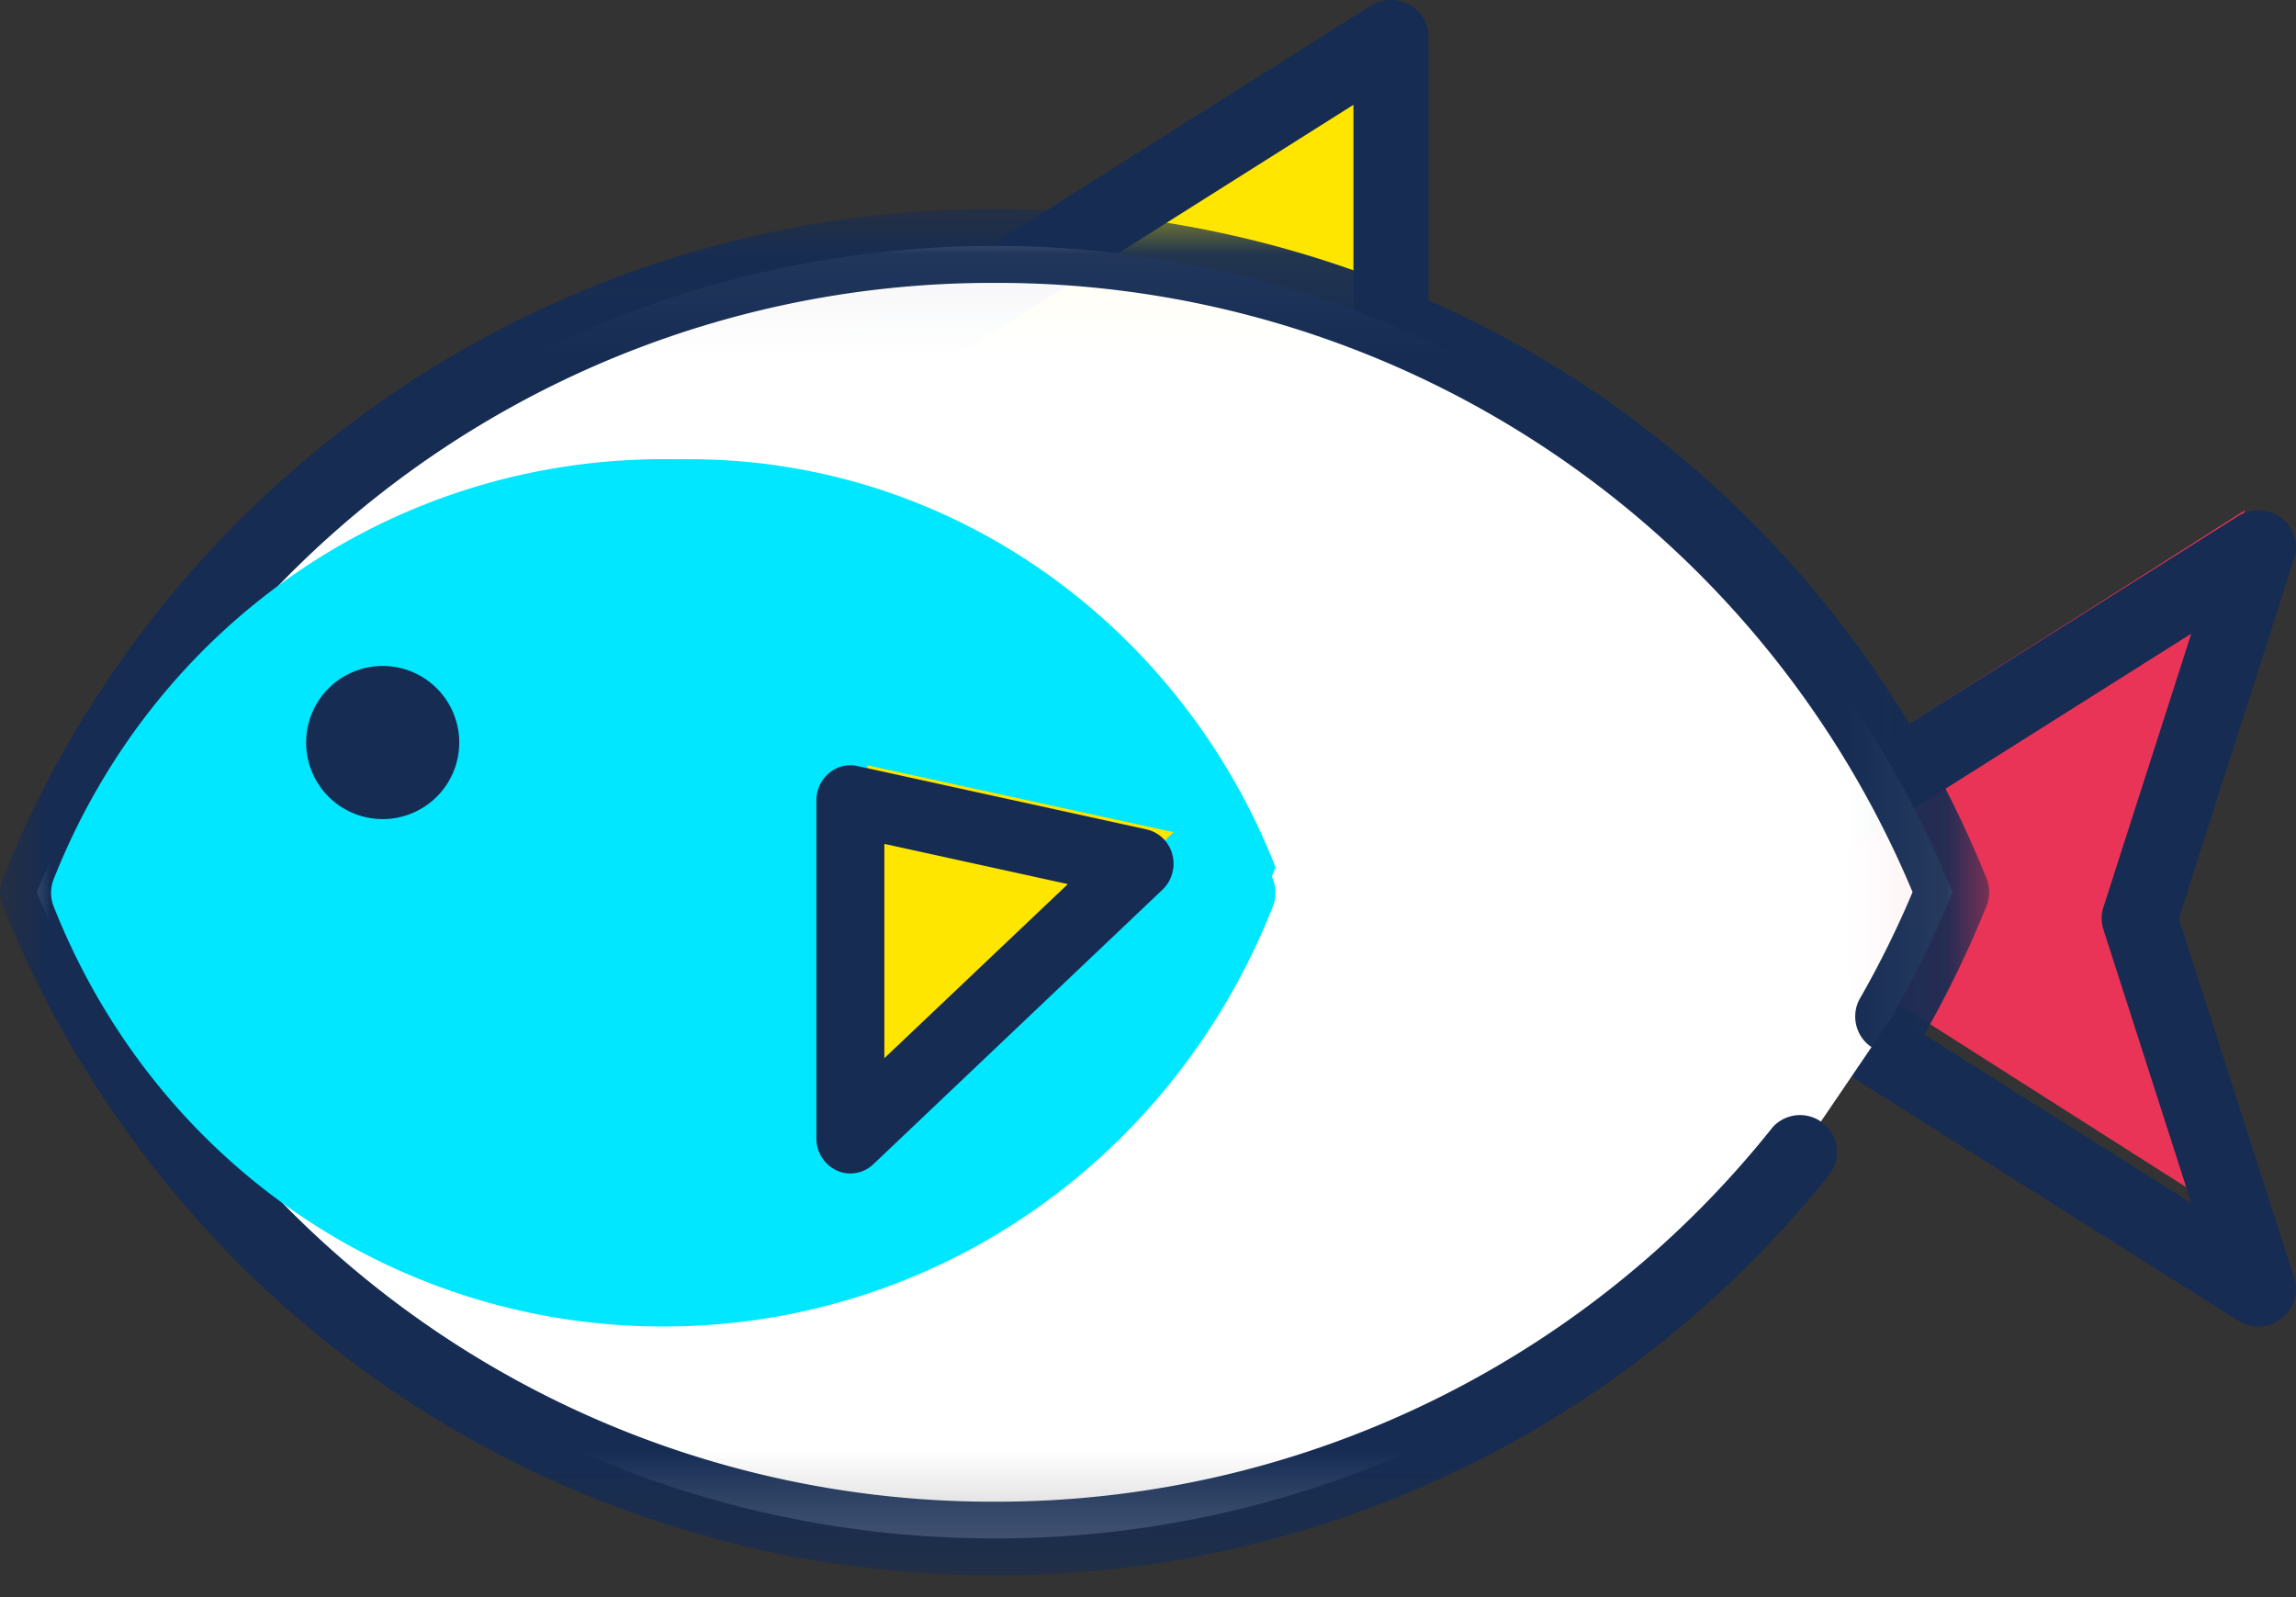 <svg xmlns="http://www.w3.org/2000/svg" xmlns:xlink="http://www.w3.org/1999/xlink" width="23" height="16" viewBox="0 0 23 16">
    <rect x="0" y="0" width="23" height="16" fill="#333333" stroke="none"/>
    <defs>
        <path id="a" d="M0 .05h19.927v13.688H0z"/>
    </defs>
    <g fill="none" fill-rule="evenodd">
        <path fill="#FFE600" d="M8.178 4.089L13.8.51v7.156z"/>
        <path fill="#162C53" d="M13.934 8.178a.38.38 0 0 1-.203-.059l-5.89-3.717a.371.371 0 0 1 0-.627L13.73.058a.383.383 0 0 1 .384-.013.37.37 0 0 1 .196.326v7.435a.37.37 0 0 1-.196.326.381.381 0 0 1-.18.046zm-5.191-4.09l4.815 3.039V1.05L8.743 4.09z"/>
        <path fill="#EA3457" d="M16.867 8.689l5.622-3.578L21.35 8.69l1.138 3.578z"/>
        <path fill="#162C53" d="M22.623 13.289a.38.38 0 0 1-.203-.059l-5.89-3.717a.37.37 0 0 1 0-.626l5.89-3.717a.381.381 0 0 1 .432.018.369.369 0 0 1 .13.407L21.826 9.2l1.156 3.605a.369.369 0 0 1-.13.407.38.38 0 0 1-.229.077zM17.431 9.2l4.52 2.852-.88-2.74a.367.367 0 0 1 0-.224l.88-2.74L17.43 9.2z"/>
        <g transform="translate(0 2.044)">
            <mask id="b" fill="#fff">
                <use xlink:href="#a"/>
            </mask>
            <path fill="#FFF" d="M18.047 9.477a10.323 10.323 0 0 1-8.083 3.891c-4.342 0-8.06-2.678-9.595-6.474C1.904 3.098 5.622.42 9.964.42c4.342 0 8.06 2.678 9.595 6.474-.177.437-.382.858-.614 1.262" mask="url(#b)"/>
            <path fill="#162C53" d="M9.964 13.738c-4.39 0-8.29-2.632-9.937-6.705a.37.37 0 0 1 0-.277A10.676 10.676 0 0 1 9.964.05c4.389 0 8.29 2.631 9.936 6.705a.368.368 0 0 1 0 .277c-.18.446-.393.885-.634 1.307a.37.37 0 0 1-.641-.368c.2-.348.379-.71.534-1.078A9.94 9.94 0 0 0 9.964.79 9.938 9.938 0 0 0 .768 6.894 9.94 9.94 0 0 0 9.964 13a9.934 9.934 0 0 0 7.795-3.753.37.37 0 0 1 .576.462 10.665 10.665 0 0 1-8.371 4.03z" mask="url(#b)"/>
        </g>
        <path fill="#00E7FF" d="M1.022 8.689C1.962 6.29 4.24 4.6 6.9 4.6s4.938 1.691 5.878 4.089c-.94 2.397-3.218 4.089-5.878 4.089s-4.938-1.692-5.878-4.09z"/>
        <path fill="#00E7FF" d="M6.645 13.289c-2.698 0-5.095-1.651-6.107-4.207a.373.373 0 0 1 0-.275C1.55 6.25 3.947 4.6 6.645 4.6c2.697 0 5.094 1.651 6.106 4.207a.373.373 0 0 1 0 .275c-1.012 2.556-3.409 4.207-6.106 4.207zM1.26 8.945c.932 2.198 3.03 3.61 5.385 3.61 2.354 0 4.452-1.413 5.384-3.61-.932-2.198-3.03-3.61-5.384-3.61-2.355 0-4.453 1.412-5.385 3.61z"/>
        <path fill="#162C53" d="M4.6 7.411a.767.767 0 1 1-1.533 0 .767.767 0 0 1 1.533 0z"/>
        <path fill="#FFE600" d="M11.756 8.337l-3.067 2.907V7.667z"/>
        <path fill="#162C53" d="M8.518 11.756a.328.328 0 0 1-.136-.03.353.353 0 0 1-.204-.323V8.019c0-.106.046-.207.126-.273a.33.33 0 0 1 .285-.072l2.896.635a.346.346 0 0 1 .259.252.36.36 0 0 1-.099.352l-2.896 2.75a.335.335 0 0 1-.23.093zm.341-3.302v2.147l1.838-1.744-1.838-.403z"/>
    </g>
</svg>
